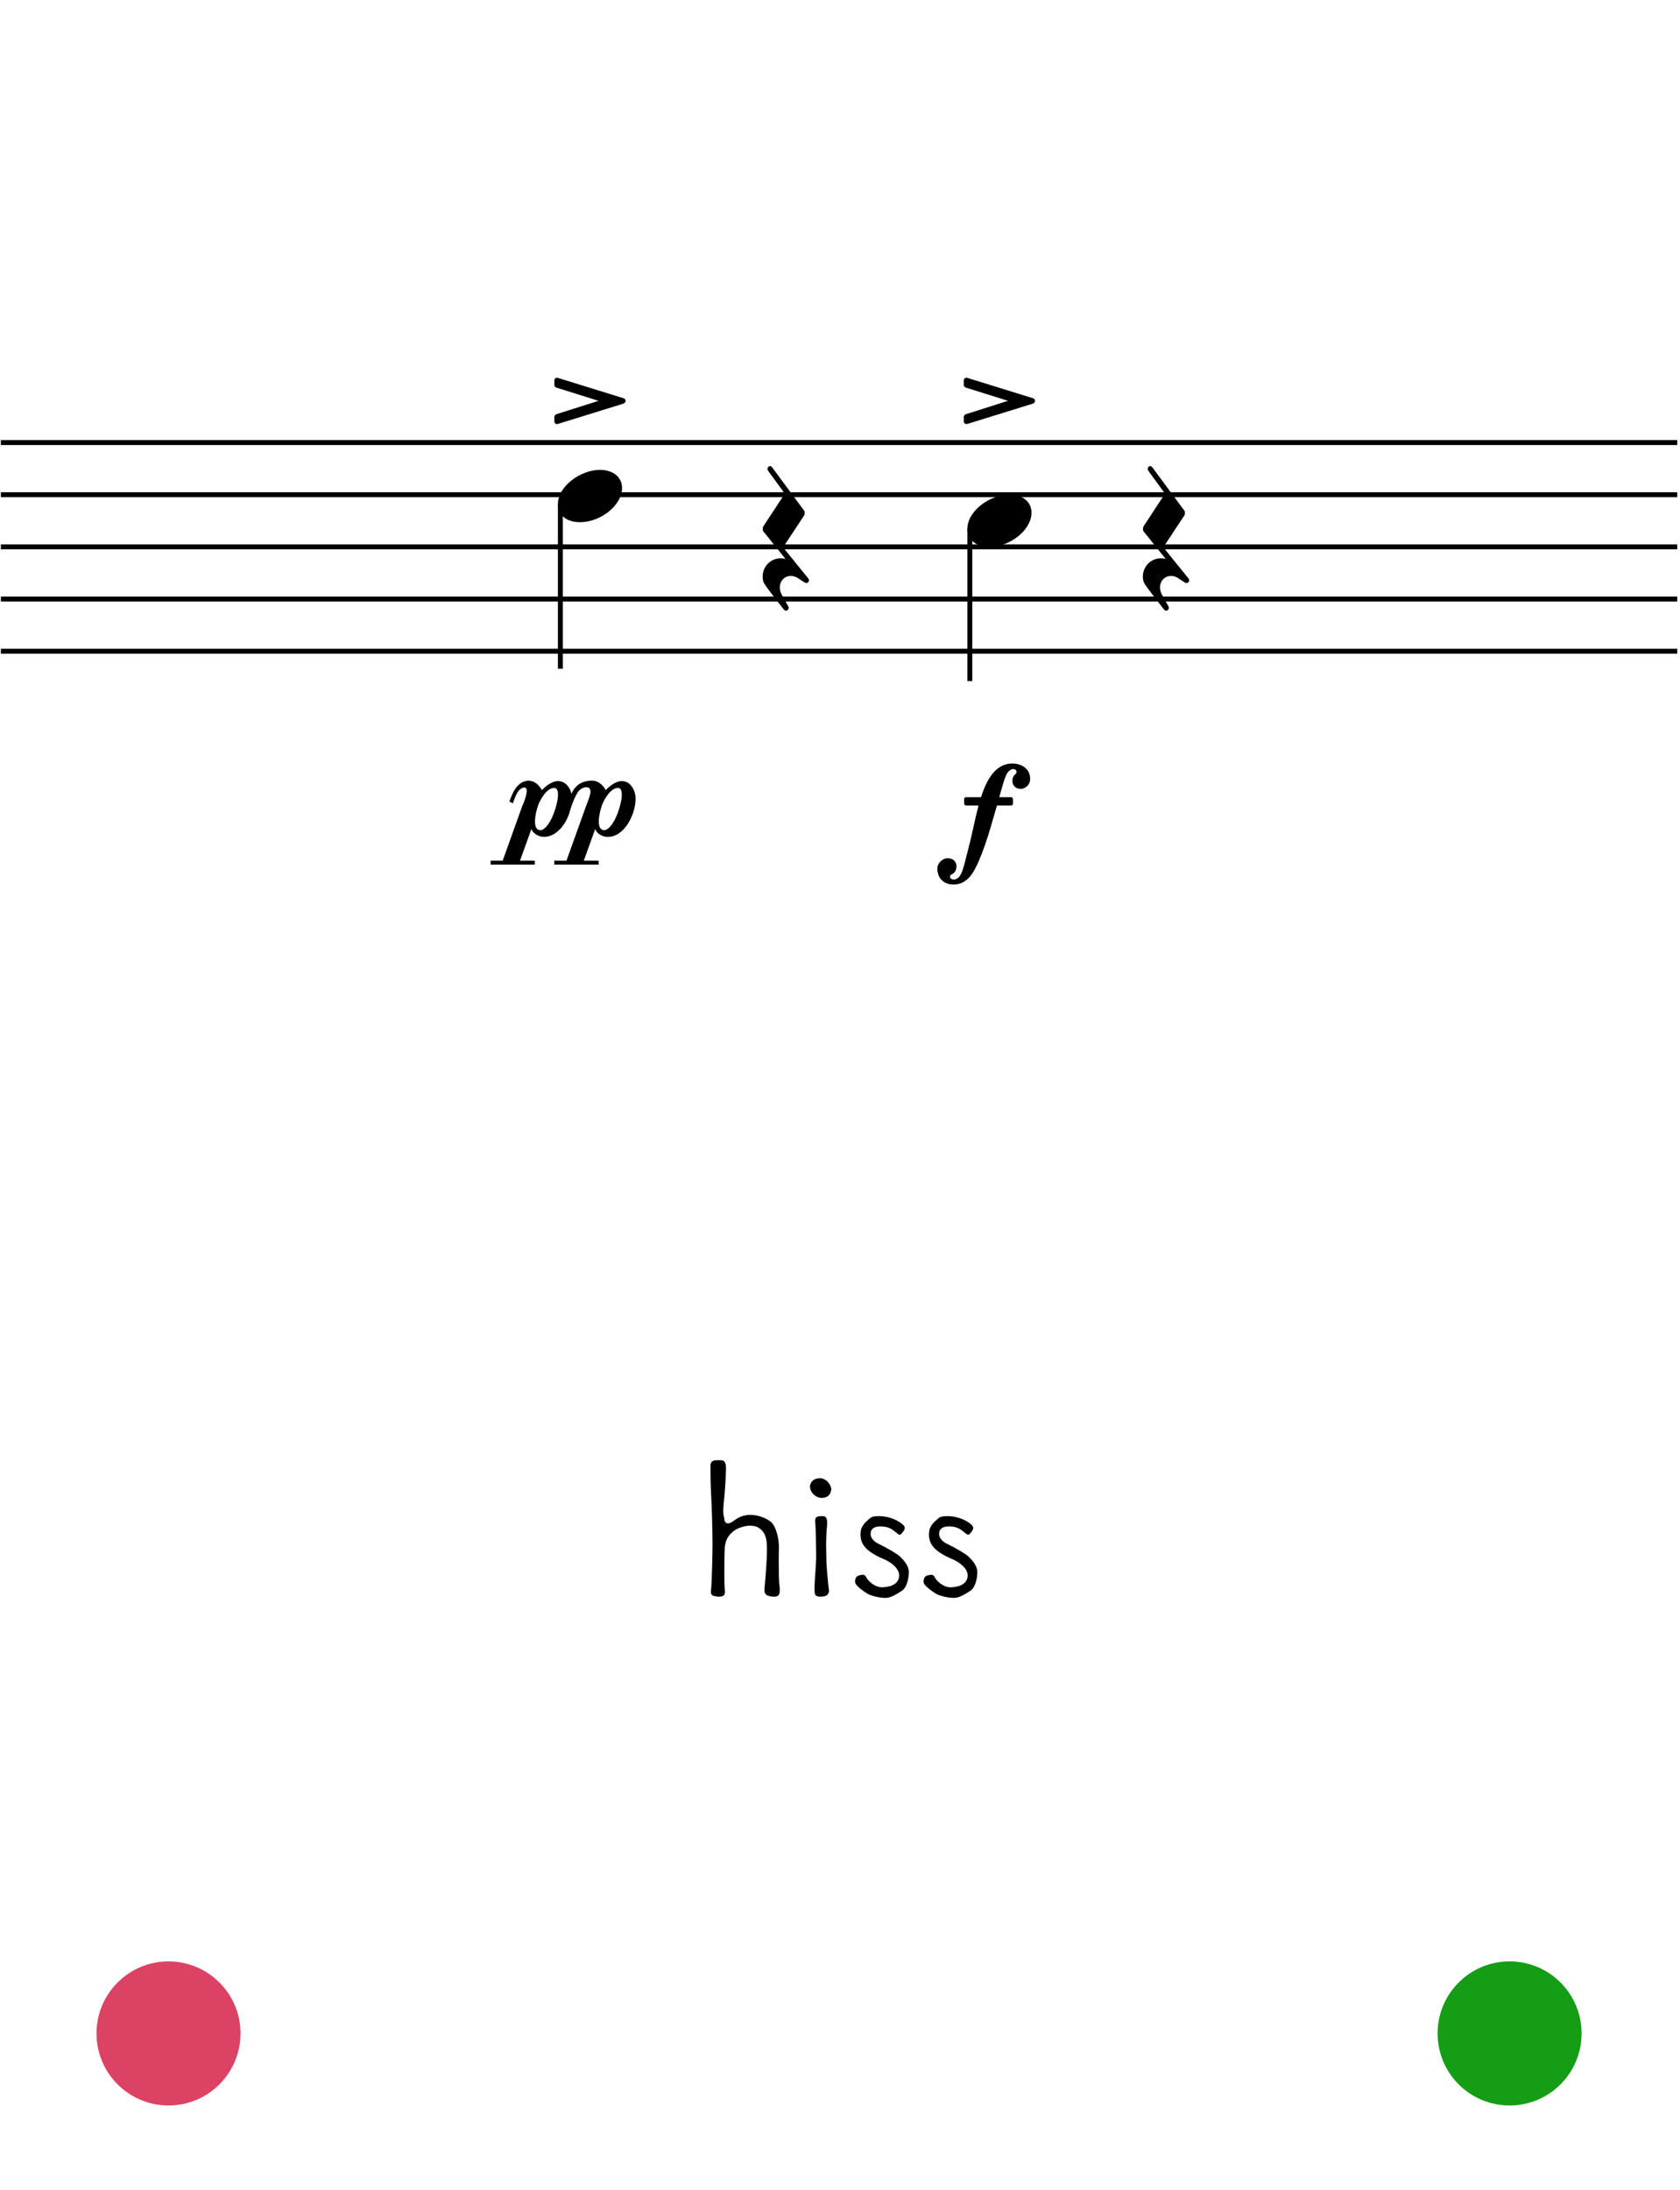 <?xml version="1.0" encoding="UTF-8" standalone="no"?>
<!DOCTYPE svg PUBLIC "-//W3C//DTD SVG 1.1//EN" "http://www.w3.org/Graphics/SVG/1.1/DTD/svg11.dtd">
<svg width="100%" height="100%" viewBox="0 0 406 529" version="1.1" xmlns="http://www.w3.org/2000/svg" xmlns:xlink="http://www.w3.org/1999/xlink" xml:space="preserve" xmlns:serif="http://www.serif.com/" style="fill-rule:evenodd;clip-rule:evenodd;stroke-linejoin:bevel;">
  <rect id="L4-6" x="0.21" y="0.083" width="405.12" height="528" style="fill:none;"/>
  <clipPath id="_clip1">
    <rect x="0.21" y="0.083" width="405.12" height="528"/>
  </clipPath>
  <g clip-path="url(#_clip1)">
    <g id="staff-top" serif:id="staff top">
      <path d="M0.21,106.883l405.12,0" style="fill:none;fill-rule:nonzero;stroke:#000;stroke-width:1.2px;"/>
      <path d="M0.21,119.483l405.12,0" style="fill:none;fill-rule:nonzero;stroke:#000;stroke-width:1.2px;"/>
      <path d="M0.21,132.083l405.12,0" style="fill:none;fill-rule:nonzero;stroke:#000;stroke-width:1.2px;"/>
      <path d="M0.21,144.683l405.12,0" style="fill:none;fill-rule:nonzero;stroke:#000;stroke-width:1.2px;"/>
      <path d="M0.21,157.283l405.12,0" style="fill:none;fill-rule:nonzero;stroke:#000;stroke-width:1.2px;"/>
    </g>
	  <a href="L4-7.svg">
    <circle cx="364.818" cy="491.123" r="17.4" style="fill:#149d15;"/>
	  </a>
    <g>
      <path d="M234.375,127.744l0,36.743" style="fill:none;fill-rule:nonzero;stroke:#000;stroke-width:1.19px;"/>
      <path d="M135.423,121.783l0,39.724" style="fill:none;fill-rule:nonzero;stroke:#000;stroke-width:1.19px;"/>
      <path d="M233.779,127.745c-0,2.049 1.475,4.337 5.342,4.337c4.956,-0 10.156,-4.054 10.156,-8.249c0,-2.816 -2.384,-4.388 -5.342,-4.388c-4.627,-0 -10.156,3.912 -10.156,8.3" style="fill-rule:nonzero;"/>
      <path d="M134.827,121.784c0,2.049 1.476,4.337 5.343,4.337c4.955,-0 10.156,-4.053 10.156,-8.248c-0,-2.817 -2.385,-4.389 -5.343,-4.389c-4.627,-0 -10.156,3.912 -10.156,8.3" style="fill-rule:nonzero;"/>
      <path d="M195.271,139.615c-0.044,-0.045 -0.141,-0.141 -0.283,-0.328l-5.484,-6.773c-0.052,-0.052 -0.097,-0.194 -0.097,-0.29c0,-0.142 0.045,-0.328 0.097,-0.425l4.858,-7.347c0.052,-0.097 0.097,-0.239 0.097,-0.335l0,-0.425c0,-0.142 -0.045,-0.291 -0.142,-0.38l-7.726,-10.447c-0,0 -0.187,-0.29 -0.477,-0.29c-0.142,-0 -0.239,-0 -0.38,0.149c-0.194,0.141 -0.239,0.328 -0.239,0.477c0,0.283 0.142,0.521 0.142,0.521l3.629,4.963c0.089,0.141 0.141,0.328 0.141,0.566c0,0.194 -0.052,0.432 -0.141,0.574l-4.821,7.347c-0.045,0.096 -0.097,0.283 -0.097,0.38l-0,0.432c-0,0.141 0.052,0.283 0.149,0.38l5.335,6.631c-0.186,-0.052 -0.619,-0.149 -1.192,-0.149c-2.429,0 -4.337,2.005 -4.337,4.441c0,0.663 0.142,1.334 0.522,1.856c1.006,1.527 4.582,6.057 4.582,6.057c0,0 0.239,0.291 0.574,0.291c0.089,0 0.186,0 0.283,-0.097c0.238,-0.194 0.335,-0.38 0.335,-0.574c0,-0.193 -0.097,-0.335 -0.141,-0.432c-0.149,-0.238 -1.669,-3.003 -1.669,-3.003c-0,0 -0.336,-0.67 -0.336,-1.527c0,-1.528 1.14,-2.764 2.668,-2.764c0.618,-0 1.147,0.193 1.527,0.432l1.863,1.192c0,-0 0.187,0.089 0.38,0.089c0.187,0 0.336,-0.044 0.477,-0.238c0.097,-0.142 0.142,-0.283 0.142,-0.425c-0,-0.141 -0.045,-0.238 -0.142,-0.38l-0.097,-0.149" style="fill-rule:nonzero;"/>
      <path d="M287.155,139.615c-0.045,-0.045 -0.142,-0.141 -0.283,-0.328l-5.484,-6.773c-0.052,-0.052 -0.097,-0.194 -0.097,-0.29c-0,-0.142 0.045,-0.328 0.097,-0.425l4.858,-7.347c0.052,-0.097 0.097,-0.239 0.097,-0.335l-0,-0.425c-0,-0.142 -0.045,-0.291 -0.142,-0.38l-7.727,-10.447c0,0 -0.186,-0.29 -0.477,-0.29c-0.141,-0 -0.238,-0 -0.38,0.149c-0.193,0.141 -0.238,0.328 -0.238,0.477c0,0.283 0.142,0.521 0.142,0.521l3.628,4.963c0.09,0.141 0.142,0.328 0.142,0.566c-0,0.194 -0.052,0.432 -0.142,0.574l-4.821,7.347c-0.044,0.096 -0.096,0.283 -0.096,0.38l-0,0.432c-0,0.141 0.052,0.283 0.149,0.38l5.335,6.631c-0.187,-0.052 -0.619,-0.149 -1.193,-0.149c-2.429,0 -4.336,2.005 -4.336,4.441c-0,0.663 0.141,1.334 0.521,1.856c1.006,1.527 4.583,6.057 4.583,6.057c-0,0 0.238,0.291 0.574,0.291c0.089,0 0.186,0 0.283,-0.097c0.238,-0.194 0.335,-0.38 0.335,-0.574c0,-0.193 -0.097,-0.335 -0.141,-0.432c-0.149,-0.238 -1.67,-3.003 -1.67,-3.003c0,0 -0.335,-0.67 -0.335,-1.527c0,-1.528 1.14,-2.764 2.668,-2.764c0.618,-0 1.147,0.193 1.527,0.432l1.863,1.192c0,-0 0.186,0.089 0.38,0.089c0.186,0 0.335,-0.044 0.477,-0.238c0.097,-0.142 0.141,-0.283 0.141,-0.425c0,-0.141 -0.044,-0.238 -0.141,-0.38l-0.097,-0.149" style="fill-rule:nonzero;"/>
      <path d="M233.775,91.272l-0.045,-0l-0.097,-0.045c-0.432,0 -0.715,0.283 -0.715,0.671l0,1.095c0,0.283 0.238,0.522 0.477,0.618l10.208,3.197l-10.208,3.241c-0.239,0.097 -0.477,0.336 -0.477,0.619l0,1.095c0,0.387 0.283,0.671 0.715,0.671l0.097,-0.045l0.045,-0l15.886,-4.918c0.238,-0.089 0.477,-0.38 0.477,-0.663c-0,-0.291 -0.239,-0.529 -0.477,-0.618l-15.886,-4.918" style="fill-rule:nonzero;"/>
      <path d="M134.824,91.272l-0.045,-0l-0.097,-0.045c-0.432,0 -0.715,0.283 -0.715,0.671l-0,1.095c-0,0.283 0.238,0.522 0.477,0.618l10.208,3.197l-10.208,3.241c-0.239,0.097 -0.477,0.336 -0.477,0.619l-0,1.095c-0,0.387 0.283,0.671 0.715,0.671l0.097,-0.045l0.045,-0l15.886,-4.918c0.238,-0.089 0.476,-0.38 0.476,-0.663c0,-0.291 -0.238,-0.529 -0.476,-0.618l-15.886,-4.918" style="fill-rule:nonzero;"/>
      <path d="M150.275,188.645c-1.479,0 -2.952,1.24 -3.763,2.051l-0.143,0.143l-0.09,-0.196c-0,0 -0.999,-1.802 -2.666,-2.043c-0.241,-0.045 -0.481,-0.045 -0.714,-0.045c-1.622,0 -3.711,0.616 -4.807,3.185c-0.286,-1.57 -1.525,-3.095 -3.237,-3.095c-1.473,0 -2.953,1.24 -3.764,2.051l-0.142,0.143l-0.091,-0.196c0,0 -0.999,-1.802 -2.666,-2.043l-0.143,0l-0.24,-0.045c-2.712,0 -3.951,2.855 -4.71,5.04l0.857,0.429c0.188,-0.617 0.713,-2.141 1.284,-2.9c0.286,-0.428 0.811,-0.811 1.239,-0.909l0.188,0c0.143,0 0.285,0 0.383,0.098c0.188,0.143 0.24,0.383 0.24,0.713c0,1.142 -0.856,3.238 -1.096,3.711l-4.71,13.137l-2.907,0l0,0.954l10.659,0l-0,-0.954l-3.568,0l2.764,-7.661l0.143,0.33c-0,0 0.473,1.052 2.088,1.48c0.286,0.09 0.624,0.09 0.909,0.09c2.614,0 5.235,-2.659 6.234,-6.467c0.714,-2.381 1.33,-3.478 1.811,-4.289c0.375,-0.616 1.284,-1.232 2.043,-1.232c0.668,0 1.044,0.376 1.044,1.044c-0,0.812 -0.518,2.051 -1.09,3.568l-4.716,13.137l-2.945,0l0,0.954l10.703,0l0,-0.954l-3.567,0l2.757,-7.661l0.142,0.33c0,0 0.436,1.052 2.051,1.48c0.285,0.09 0.616,0.09 0.901,0.09c4.049,0 6.663,-5.566 6.663,-9.179c-0,-1.952 -1.142,-4.289 -3.328,-4.289m-19.184,11.755c-0.142,0.098 -0.375,0.098 -0.518,0.098c-0.098,0 -0.285,0 -0.383,-0.045c-0.714,-0.285 -0.901,-1.141 -0.901,-2.05c-0,-1.472 0.518,-3.185 0.57,-3.283c0.331,-1.472 2.141,-4.807 3.997,-4.807c0.097,-0 0.24,-0 0.33,0.045c0.571,0.143 0.669,1.052 0.669,1.525c-0,2.283 -1.668,7.519 -3.764,8.517m15.421,0c-0.143,0.098 -0.375,0.098 -0.518,0.098c-0.098,0 -0.286,0 -0.383,-0.045c-0.714,-0.285 -0.902,-1.141 -0.902,-2.05c0,-1.472 0.519,-3.185 0.571,-3.283c0.331,-1.472 2.141,-4.807 3.996,-4.807c0.09,-0 0.233,-0 0.33,0.045c0.572,0.143 0.669,1.052 0.669,1.525c0,2.283 -1.667,7.519 -3.763,8.517" style="fill-rule:nonzero;"/>
      <path d="M229.003,207.295c-1.284,0 -2.471,1.195 -2.471,2.479c-0,2.471 1.667,3.853 3.853,3.853c1.525,0 2.621,-0.481 3.808,-1.667c2.096,-2.096 4.379,-9.187 5.521,-13.228c0.428,-1.524 0.856,-2.996 1.187,-4.093l-0,-0.098l3.432,-0c0.286,-0 0.474,-0.188 0.474,-0.473l-0,-1.052c-0,-0.285 -0.188,-0.473 -0.474,-0.473l-2.809,0l0,-0.143c1.33,-4.852 1.713,-5.708 2.427,-6.279c0.382,-0.285 0.713,-0.383 0.953,-0.383c0.09,-0 0.188,0.045 0.233,0.045c0.286,0.053 0.526,0.338 0.526,0.623c-0,0.233 -0.098,0.474 -0.286,0.571c-0.473,0.376 -0.713,0.999 -0.713,1.66c-0,0.241 0.045,0.429 0.098,0.669c0.142,0.428 0.518,0.856 0.999,1.051c0.187,0.091 0.518,0.188 0.856,0.188c0.999,0 1.998,-0.758 2.238,-1.713c0.09,-0.24 0.09,-0.525 0.09,-0.811c0,-2.381 -2.14,-3.613 -4.281,-3.613c-4.424,0 -6.377,4.515 -7.564,8.037l0,0.098l-3.621,0c-0.285,0 -0.473,0.188 -0.473,0.473l0,1.052c0,0.285 0.188,0.473 0.473,0.473l2.953,-0l-0,0.188c-0.481,1.908 -0.857,3.523 -1.195,5.093c-0.375,1.765 -0.803,3.575 -1.374,5.761l-0.143,0.571c-0.999,3.906 -1.285,5.28 -2.426,6.046c-0.241,0.143 -0.526,0.233 -0.811,0.233c-0.241,-0 -0.481,-0.09 -0.669,-0.233c-0.187,-0.143 -0.24,-0.285 -0.24,-0.526c0.053,-0.188 0.142,-0.383 0.383,-0.473c0.909,-0.383 1.194,-1.239 1.194,-1.998c0,-0.668 -0.428,-1.908 -2.148,-1.908" style="fill-rule:nonzero;"/>
    </g>
    <path d="M188.445,384.183l0,-0.3c0,-0.4 -0.05,-0.75 -0.1,-1.15c-0.1,-0.85 -0.15,-3.25 -0.15,-5.35c0,-1.35 0,-2.65 0.05,-3.4l0,-0.35c0,-1.85 -0.55,-4.15 -1.4,-5.45c-0.85,-1.3 -3.35,-2.15 -4.65,-2.25c-0.25,0 -0.55,-0.05 -0.85,-0.05c-1.15,0 -2.45,0.25 -3.85,1.3c-0.7,0.55 -1.2,0.75 -1.55,0.75c-0.3,0 -0.45,-0.1 -0.6,-0.25c-0.3,-0.3 -0.3,-0.85 -0.35,-1.25c-0.15,-0.45 -0.2,-0.95 -0.2,-1.55c0,-0.65 0.05,-1.35 0.15,-2.25c0.2,-1.75 0.4,-4.7 0.5,-7.6l0,-0.3c0,-1.25 -0.25,-1.6 -0.45,-1.8c-0.15,-0.15 -0.3,-0.2 -0.6,-0.25l-1.2,0c-1.15,0 -1.5,0.5 -1.5,1.4c0,1.3 0,3.7 0.15,6.7c0.2,3.05 0.35,10.1 0.35,12.05c0,1.95 -0.15,8.55 -0.3,10.6c-0.05,0.4 -0.1,0.75 -0.1,1c0,0.85 0.35,1.05 1.75,1.2l0.3,0c1.15,0 1.35,-0.55 1.35,-1.2c0,-0.2 -0.05,-0.4 -0.05,-0.6c-0.05,-0.6 -0.1,-2.5 -0.1,-4.55c0,-2.05 0.05,-4.25 0.1,-5.35c0.15,-2.5 1.4,-3.55 2.3,-4.25c1,-0.75 2.85,-1.2 3.7,-1.2c0.15,0 0.4,0 0.65,0.05c1,0.05 1.75,0.45 2.5,1.3c1,1.2 1.05,2.85 1.05,4.4l0,0.65c0,1.5 -0.35,6.5 -0.55,8.25c-0.05,0.3 -0.05,0.6 -0.05,0.85c0,1 0.35,1.5 2.05,1.65l0.3,0c0.85,0 1.15,-0.35 1.25,-0.75c0.05,-0.2 0.1,-0.45 0.1,-0.7Z" style="fill-rule:nonzero;"/>
    <path d="M200.895,359.783c-0.05,-1.35 -1.25,-2.6 -2.5,-2.75l-0.35,0c-1.3,0 -2.2,0.8 -2.3,1.95c0.05,1.55 1.4,2.8 2.85,2.8c1.5,0 2.1,-0.85 2.3,-2Zm-0.6,24.05c-0.15,-1.15 -0.6,-5.5 -0.6,-7.65c0,-1 -0.05,-2 -0.05,-3.05c0,-1.35 0.05,-2.75 0.2,-4.45c0,-0.3 0.05,-0.55 0.05,-0.8c0,-1.6 -0.5,-1.7 -1.3,-1.7c-1.3,0 -1.6,0.3 -1.6,1.2c0,0.15 0.05,0.3 0.05,0.55c0.1,1.5 0.2,5.7 0.2,7.85c0,2.15 -0.4,5.95 -0.4,7.8c0,1.75 0.1,2.05 1.6,2.05c1.4,0 1.9,-0.65 1.9,-1.45c0,-0.1 -0.05,-0.25 -0.05,-0.35Z" style="fill-rule:nonzero;"/>
    <path d="M219.645,379.783c0,-1.6 -1.1,-2.8 -2.1,-3.8c-0.8,-0.8 -3.85,-2.45 -4.9,-2.95c-1.15,-0.5 -2.25,-1.35 -2.25,-2.6c0,-1.25 1,-1.75 2.25,-1.75l0.45,0c1.6,0.05 2.45,0.6 3.65,1.6c0.4,0.35 0.6,0.4 0.7,0.4c0.15,0 0.25,-0.1 0.35,-0.2l0.35,-0.4c0.1,-0.15 0.25,-0.3 0.3,-0.45c0.15,-0.2 0.2,-0.4 0.2,-0.55c0,-0.2 -0.05,-0.4 -0.25,-0.65c-0.7,-0.75 -2.75,-2.15 -5.75,-2.25l-0.35,0c-0.85,0 -1.3,0.1 -1.65,0.25c-0.4,0.2 -0.7,0.5 -1,0.8c-0.7,0.55 -1.55,1.55 -1.65,2.7c0,0.2 -0.05,0.4 -0.05,0.55c0,1.15 0.25,2.1 0.95,3c0.8,1.1 2.6,2.2 4.5,3c2,0.8 3.9,2.35 3.9,4c0,1.7 -1.4,2.7 -3.6,2.85c-0.15,0 -0.3,0.05 -0.4,0.05c-2.15,0 -3.65,-1.8 -4,-2.5c-0.1,-0.35 -0.5,-0.55 -0.8,-0.55c-0.2,0 -0.5,0.1 -0.85,0.15c-0.75,0.2 -1,0.8 -1,1.4c0,0.2 0,0.45 0.15,0.65c0.35,0.65 1.65,1.65 2.85,2.4c1.1,0.6 3.05,1 4.4,1c1.2,0 2.65,-0.9 3.95,-1.75c1.1,-0.75 1.6,-2.75 1.65,-4.4Z" style="fill-rule:nonzero;"/>
    <path d="M236.195,379.783c0,-1.6 -1.1,-2.8 -2.1,-3.8c-0.8,-0.8 -3.85,-2.45 -4.9,-2.95c-1.15,-0.5 -2.25,-1.35 -2.25,-2.6c0,-1.25 1,-1.75 2.25,-1.75l0.45,0c1.6,0.05 2.45,0.6 3.65,1.6c0.4,0.35 0.6,0.4 0.7,0.4c0.15,0 0.25,-0.1 0.35,-0.2l0.35,-0.4c0.1,-0.15 0.25,-0.3 0.3,-0.45c0.15,-0.2 0.2,-0.4 0.2,-0.55c0,-0.2 -0.05,-0.4 -0.25,-0.65c-0.7,-0.75 -2.75,-2.15 -5.75,-2.25l-0.35,0c-0.85,0 -1.3,0.1 -1.65,0.25c-0.4,0.2 -0.7,0.5 -1,0.8c-0.7,0.55 -1.55,1.55 -1.65,2.7c0,0.2 -0.05,0.4 -0.05,0.55c0,1.15 0.25,2.1 0.95,3c0.8,1.1 2.6,2.2 4.5,3c2,0.8 3.9,2.35 3.9,4c0,1.7 -1.4,2.7 -3.6,2.85c-0.15,0 -0.3,0.05 -0.4,0.05c-2.15,0 -3.65,-1.8 -4,-2.5c-0.1,-0.35 -0.5,-0.55 -0.8,-0.55c-0.2,0 -0.5,0.1 -0.85,0.15c-0.75,0.2 -1,0.8 -1,1.4c0,0.2 0,0.45 0.15,0.65c0.35,0.65 1.65,1.65 2.85,2.4c1.1,0.6 3.05,1 4.4,1c1.2,0 2.65,-0.9 3.95,-1.75c1.1,-0.75 1.6,-2.75 1.65,-4.4Z" style="fill-rule:nonzero;"/>
	  <a href="L6-4.svg">
    <circle id="Link-to-L6-4" serif:id="Link to L6-4" cx="40.722" cy="491.123" r="17.4" style="fill:#dc4263;"/>
	  </a>
  </g>
</svg>
